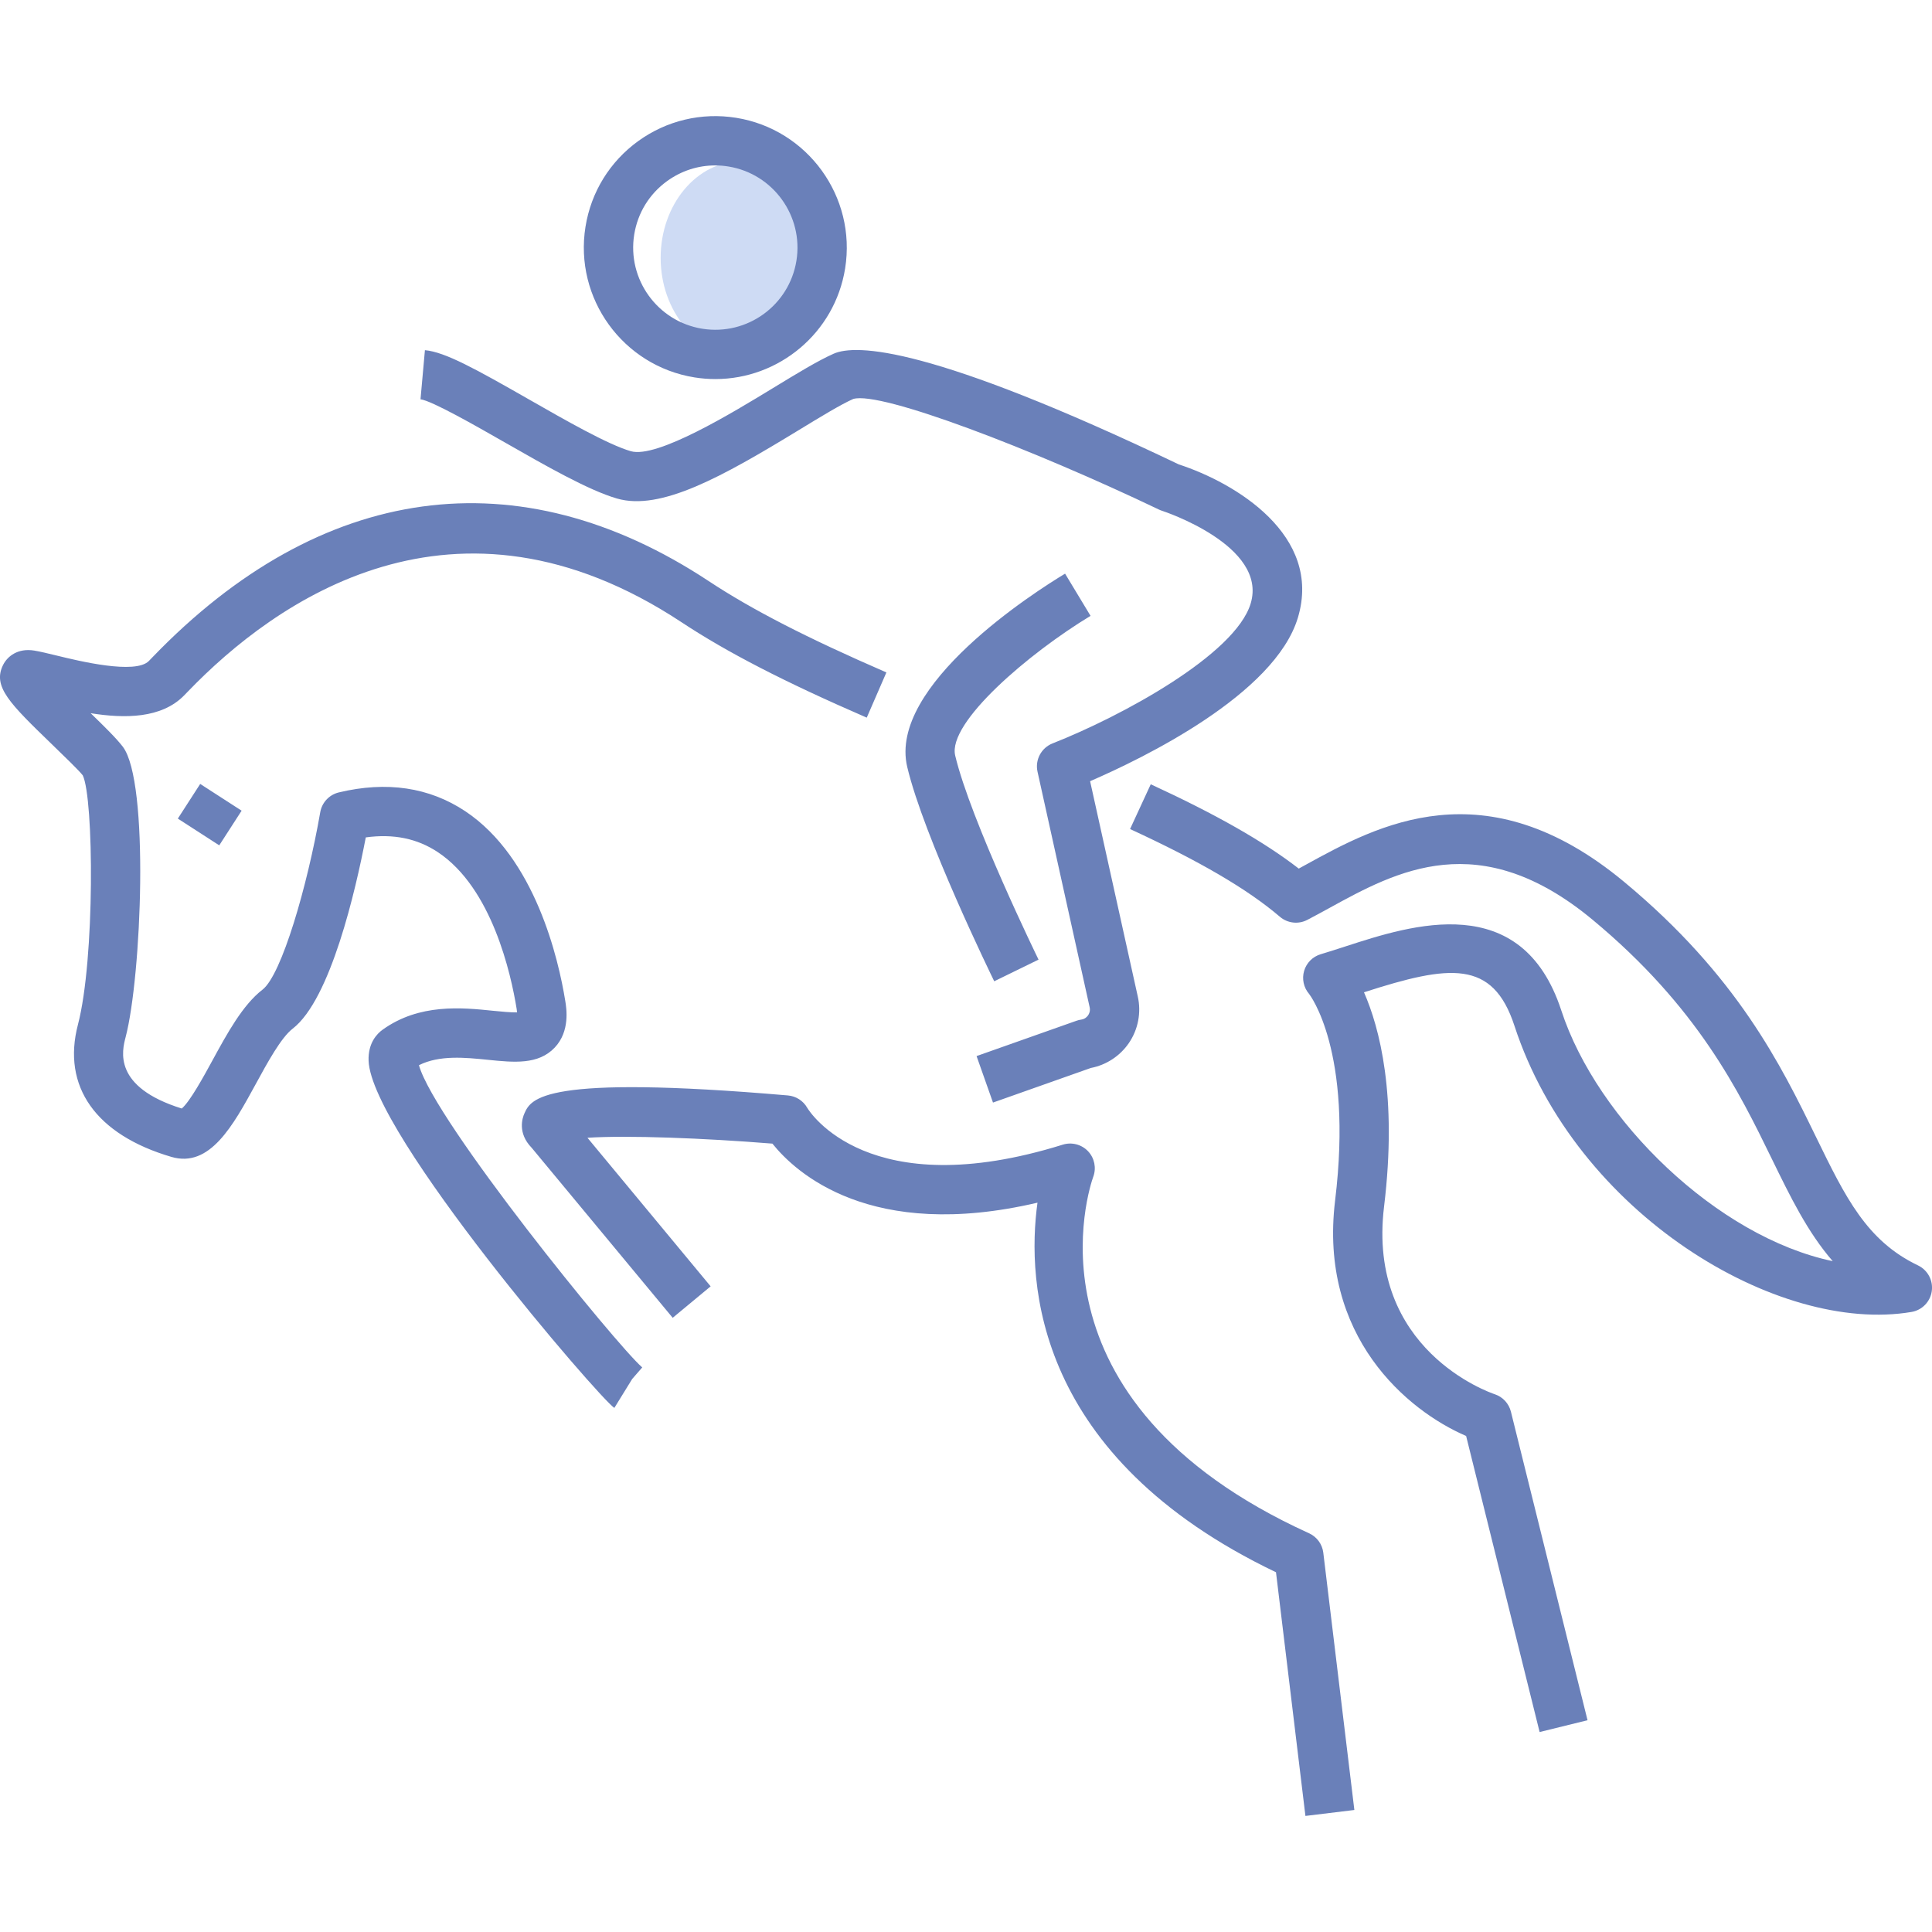 <?xml version="1.0" encoding="iso-8859-1"?>
<!-- Generator: Adobe Illustrator 22.0.1, SVG Export Plug-In . SVG Version: 6.00 Build 0)  -->
<svg version="1.1" xmlns="http://www.w3.org/2000/svg" xmlns:xlink="http://www.w3.org/1999/xlink" x="0px" y="0px"
	 viewBox="0 0 64 64" style="enable-background:new 0 0 64 64;" xml:space="preserve">
<g id="_x31_0">
	<ellipse style="fill:#CEDBF4;" cx="24.56" cy="8.541" rx="2.675" ry="3.2"/>
	<path style="fill:#6A80B9;" d="M51.002,57.376l-2.435-9.808c-1.95-0.838-4.887-3.3-4.34-7.799c0.605-4.97-0.849-6.828-0.863-6.846
		c-0.18-0.21-0.241-0.497-0.163-0.762c0.078-0.265,0.285-0.473,0.55-0.551c0.267-0.08,0.546-0.17,0.832-0.263
		c2.178-0.707,5.824-1.89,7.137,2.125c1.189,3.638,5.17,7.505,8.991,8.305c-0.832-0.958-1.4-2.123-2.019-3.392
		c-1.092-2.239-2.45-5.024-5.938-7.919c-3.752-3.113-6.501-1.604-8.71-0.391c-0.258,0.141-0.505,0.277-0.741,0.399
		c-0.294,0.152-0.652,0.111-0.905-0.105c-1.07-0.914-2.647-1.837-4.963-2.906l0.685-1.483c2.169,1.001,3.746,1.898,4.903,2.793
		c0.078-0.042,0.156-0.086,0.236-0.129c2.361-1.298,5.93-3.259,10.539,0.566c3.758,3.119,5.203,6.081,6.363,8.46
		c0.972,1.994,1.675,3.435,3.375,4.248c0.321,0.154,0.506,0.497,0.457,0.85c-0.049,0.353-0.321,0.633-0.672,0.692
		c-4.408,0.75-11.109-3.228-13.153-9.479c-0.719-2.199-2.144-2.026-4.984-1.11c0.512,1.168,1.112,3.417,0.665,7.097
		c-0.577,4.747,3.493,6.16,3.667,6.218c0.266,0.088,0.467,0.306,0.535,0.578l2.538,10.221L51.002,57.376z M20.943,45.679
		l0.332-0.381c-0.865-0.753-6.876-8.151-7.397-10.012c0.681-0.341,1.529-0.255,2.289-0.178c0.856,0.087,1.666,0.17,2.211-0.408
		c0.51-0.541,0.388-1.296,0.347-1.544c-0.222-1.374-0.991-4.738-3.312-6.283c-1.194-0.794-2.605-1.003-4.19-0.623
		c-0.316,0.076-0.558,0.333-0.614,0.654c-0.427,2.448-1.28,5.391-1.913,5.879c-0.656,0.506-1.168,1.445-1.663,2.353
		c-0.282,0.518-0.741,1.358-1.012,1.585c-2.292-0.715-1.978-1.912-1.859-2.367c0.523-1.996,0.792-8.455-0.093-9.617
		c-0.213-0.279-0.605-0.665-1.066-1.111c1.133,0.181,2.343,0.175,3.09-0.583l0.134-0.138c2.879-2.988,8.831-7.257,16.349-2.293
		c1.517,1.002,3.409,1.977,6.136,3.161l0.651-1.498c-2.636-1.145-4.452-2.078-5.887-3.026c-6.303-4.162-12.847-3.266-18.425,2.523
		l-0.121,0.125c-0.447,0.454-2.325-0.003-3.032-0.176c-0.309-0.075-0.574-0.139-0.764-0.17c-0.54-0.088-0.886,0.187-1.03,0.473
		c-0.361,0.719,0.221,1.282,1.626,2.642c0.413,0.4,0.881,0.852,1.011,1.017c0.368,0.756,0.406,6.1-0.159,8.258
		c-0.537,2.05,0.592,3.648,3.097,4.383c1.272,0.374,2.043-1.039,2.789-2.406c0.395-0.725,0.843-1.546,1.227-1.842
		c1.259-0.971,2.088-4.599,2.422-6.336c0.92-0.126,1.705,0.035,2.392,0.492c1.786,1.189,2.417,4.022,2.605,5.185
		c0.007,0.047,0.012,0.087,0.015,0.12c-0.2,0.005-0.537-0.028-0.796-0.054c-1.031-0.106-2.442-0.248-3.66,0.628
		c-0.182,0.131-0.484,0.439-0.463,1.027c0.087,2.407,7.674,11.214,8.141,11.501L20.943,45.679z M44.865,59.958l-1.029-8.522
		c-0.034-0.283-0.213-0.527-0.473-0.645c-9.693-4.407-7.255-11.513-7.147-11.81c0.108-0.292,0.04-0.62-0.174-0.846
		c-0.215-0.225-0.539-0.309-0.835-0.217c-6.441,2.009-8.392-1.095-8.466-1.22c-0.133-0.234-0.372-0.387-0.64-0.41
		c-8.144-0.702-8.51,0.109-8.729,0.595c-0.066,0.145-0.237,0.648,0.238,1.136l4.674,5.635l1.257-1.042l-4.081-4.922
		c1.325-0.087,3.856,0.011,6.127,0.194c0.762,0.952,3.245,3.253,8.781,1.956c-0.366,2.653-0.093,8.419,7.901,12.243l0.975,8.072
		L44.865,59.958z M8.004,26.855l-1.372-0.886l-0.741,1.148l1.372,0.886L8.004,26.855z M26.974,19.351 M34.403,31.789
		c-0.022-0.046-2.251-4.614-2.761-6.76c-0.259-1.093,2.438-3.39,4.484-4.628l-0.844-1.398c-0.986,0.595-5.87,3.701-5.229,6.403
		c0.551,2.321,2.788,6.906,2.882,7.1L34.403,31.789z M36.135,35.378c0.508-0.097,0.961-0.392,1.256-0.819
		c0.312-0.453,0.42-1.02,0.299-1.551l-1.579-7.13c1.739-0.752,6.124-2.873,6.885-5.422c0.813-2.725-2.072-4.46-3.947-5.072
		c-8.248-3.942-10.703-3.991-11.433-3.667c-0.523,0.232-1.21,0.651-2.006,1.136c-1.345,0.82-3.85,2.345-4.716,2.093
		c-0.758-0.221-2.147-1.015-3.372-1.715c-1.754-1.002-2.778-1.572-3.446-1.631l-0.146,1.627c0.378,0.049,1.824,0.875,2.781,1.422
		c1.368,0.782,2.783,1.591,3.726,1.865c1.449,0.422,3.494-0.725,6.023-2.266c0.716-0.437,1.392-0.849,1.805-1.032
		c0.91-0.271,5.971,1.676,10.129,3.665c0.033,0.016,0.069,0.03,0.104,0.041c0.035,0.011,3.505,1.151,2.933,3.067
		c-0.507,1.698-4.295,3.745-6.563,4.637c-0.374,0.147-0.586,0.544-0.499,0.937l1.727,7.803c0.029,0.126-0.02,0.221-0.051,0.267
		c-0.031,0.046-0.103,0.125-0.231,0.143c-0.054,0.007-0.106,0.02-0.157,0.039l-3.307,1.169l0.544,1.54L36.135,35.378z M27.996,8.892
		c0.38-2.371-1.239-4.609-3.611-4.99c-1.146-0.183-2.299,0.09-3.243,0.771c-0.942,0.682-1.563,1.69-1.747,2.839
		c-0.38,2.371,1.239,4.609,3.611,4.99c0.232,0.037,0.464,0.055,0.692,0.055C25.799,12.558,27.653,11.031,27.996,8.892z
		 M24.127,5.515c1.482,0.238,2.494,1.637,2.256,3.119c-0.238,1.482-1.63,2.492-3.118,2.256c-1.482-0.238-2.494-1.637-2.256-3.119
		l0,0c0.115-0.718,0.502-1.348,1.092-1.774c0.469-0.339,1.021-0.517,1.59-0.517C23.835,5.48,23.981,5.491,24.127,5.515z"/>
</g>
<g id="Layer_1">
</g>
</svg>
